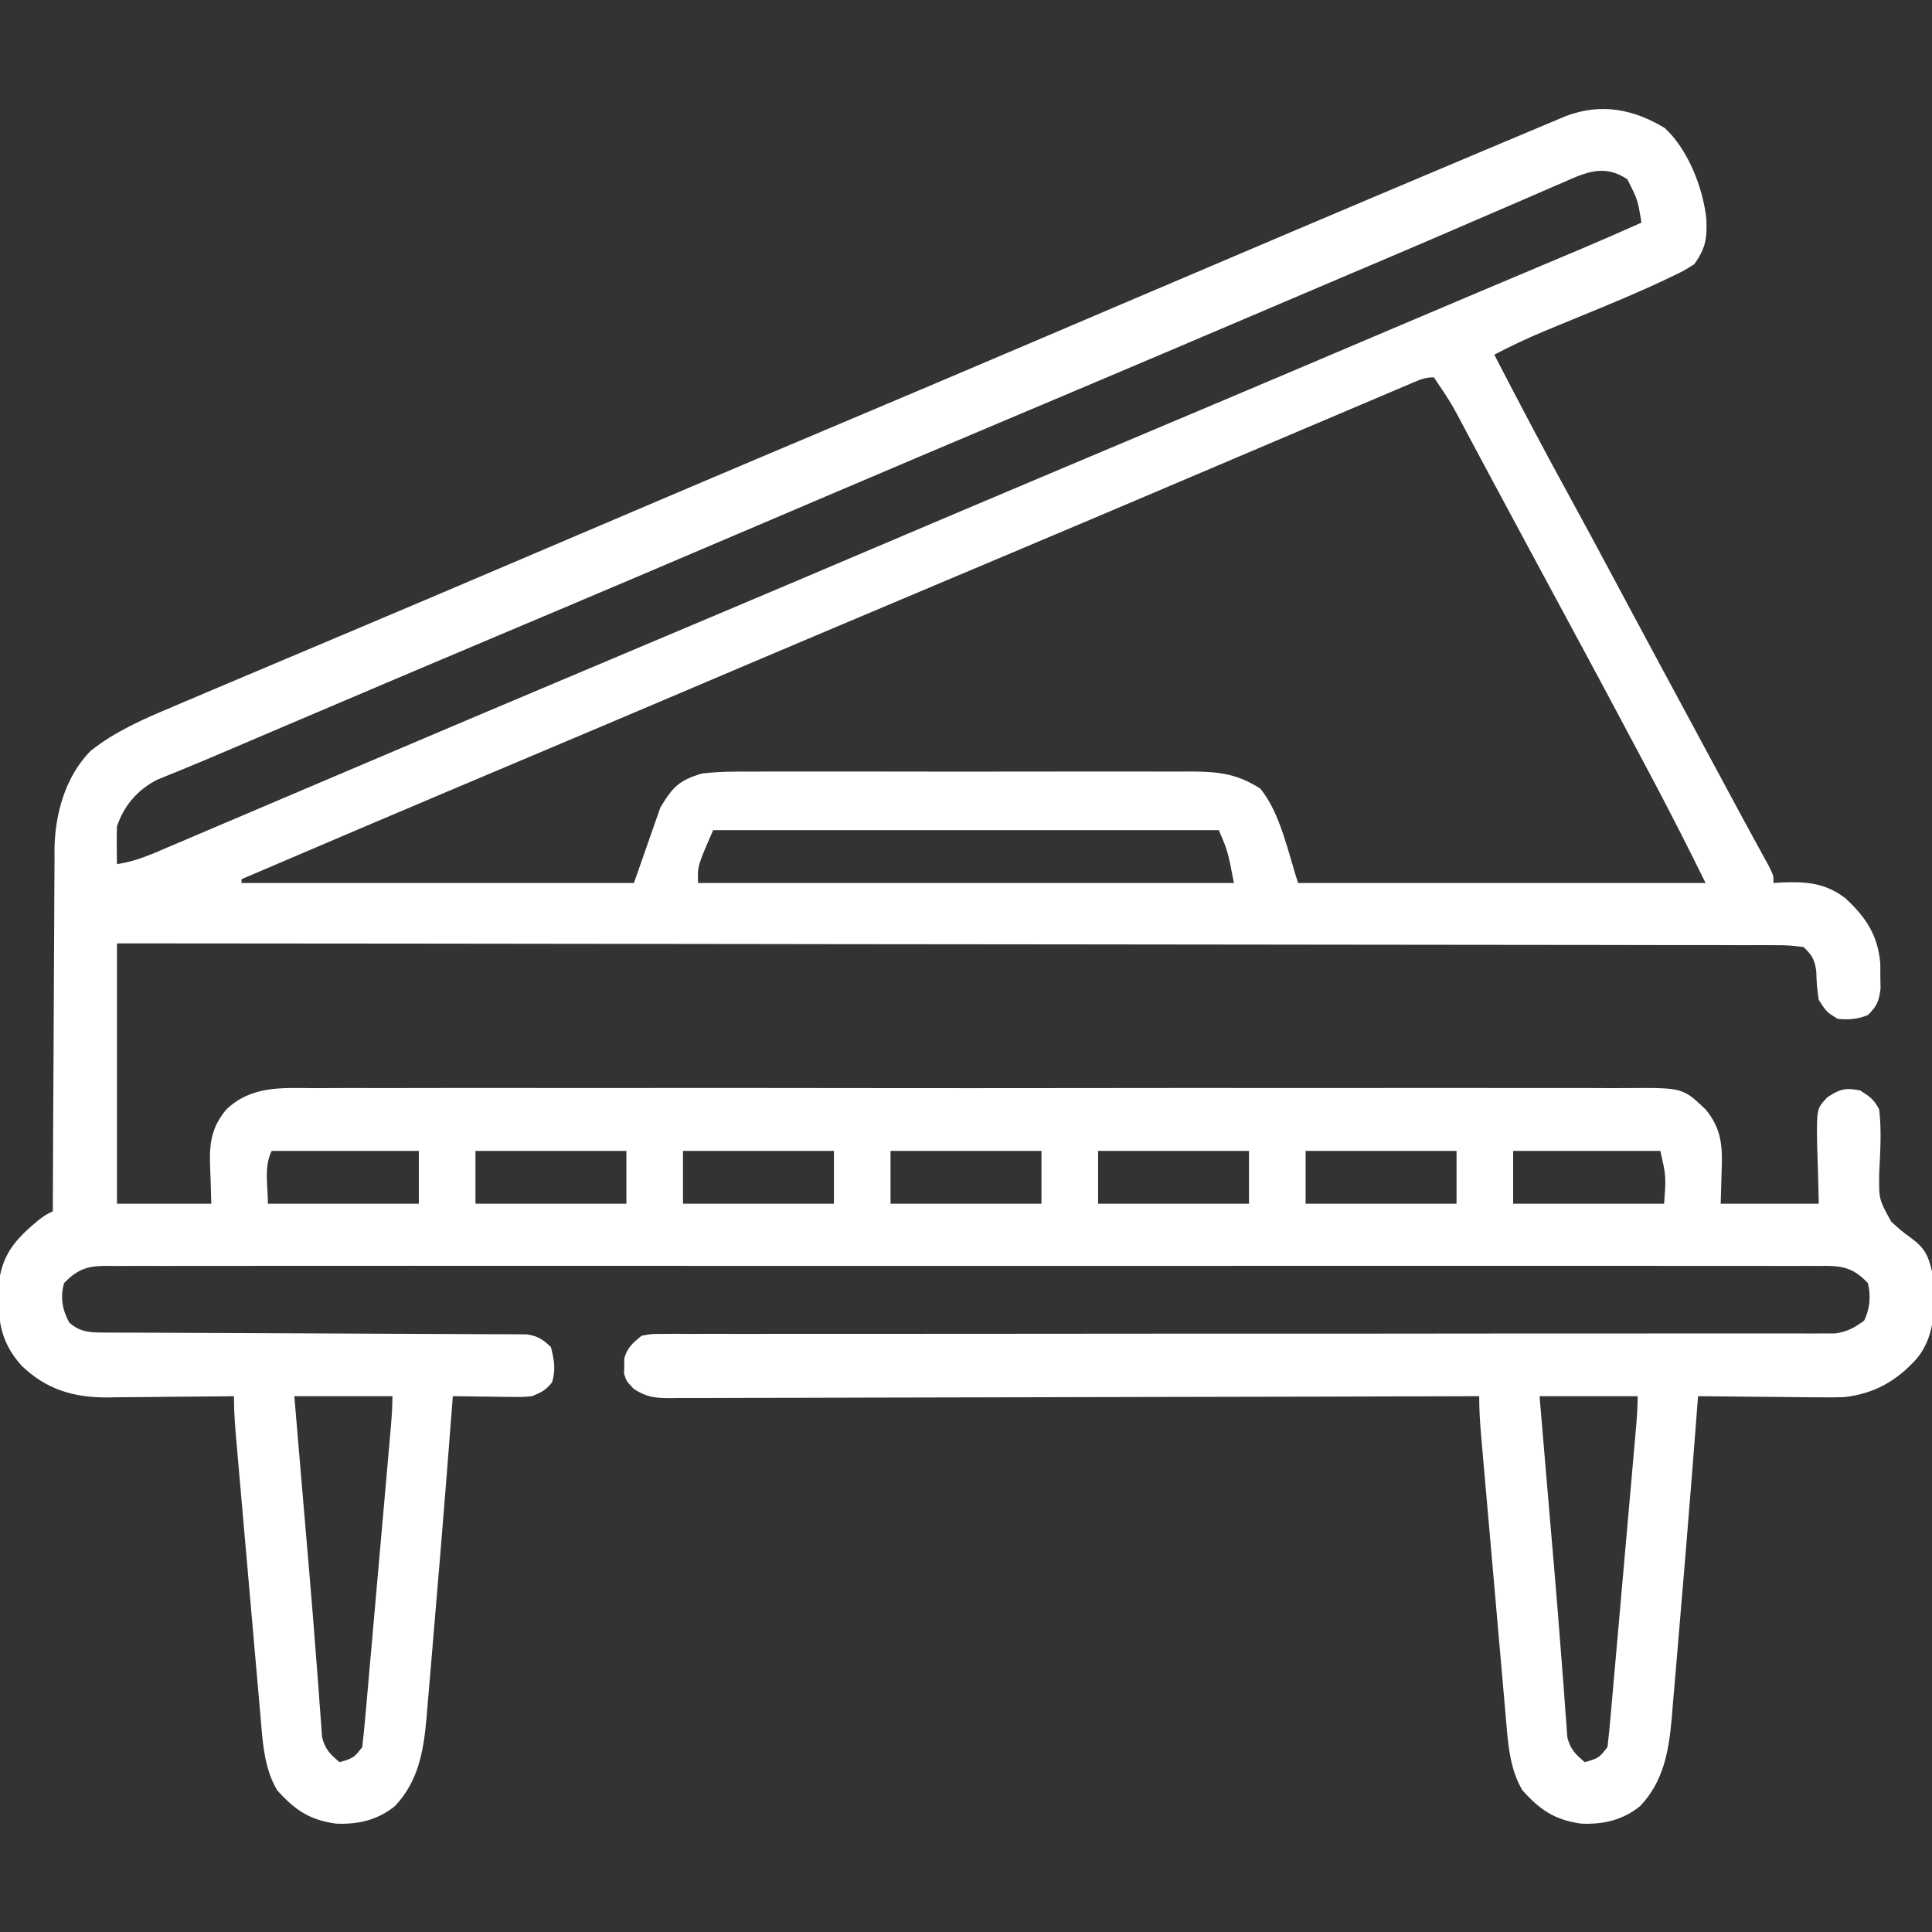 <?xml version="1.0" encoding="UTF-8"?>
<svg version="1.1" xmlns="http://www.w3.org/2000/svg" width="512" height="512">
<rect width="100%" height="100%" fill="#333333" stroke="none"/>
<path d="M0 0 C6.197 5.679 10.243 16.108 11.027 24.309 C11.23 29.253 10.791 31.95 7.812 36.062 C5.015 37.847 5.015 37.847 1.617 39.457 C0.696 39.897 0.696 39.897 -0.244 40.347 C-7.409 43.727 -14.733 46.747 -22.062 49.75 C-24.749 50.854 -27.434 51.962 -30.117 53.074 C-30.746 53.335 -31.374 53.595 -32.021 53.863 C-36.52 55.744 -40.873 57.795 -45.188 60.062 C-38.881 72.259 -32.5 84.406 -25.897 96.445 C-21.824 103.877 -17.809 111.339 -13.812 118.812 C-12.535 121.201 -11.258 123.589 -9.98 125.977 C-9.664 126.568 -9.348 127.159 -9.022 127.769 C-4.019 137.119 1.017 146.452 6.048 155.788 C9.117 161.483 12.183 167.179 15.25 172.875 C16.353 174.923 17.456 176.971 18.559 179.02 C19.083 179.996 19.608 180.973 20.148 181.979 C21.35 184.205 22.559 186.425 23.778 188.642 C24.102 189.236 24.427 189.829 24.761 190.441 C25.675 192.113 26.594 193.782 27.512 195.452 C28.812 198.062 28.812 198.062 28.812 200.062 C29.514 200.016 30.215 199.97 30.938 199.922 C37.523 199.671 42.457 200.018 47.812 204.062 C53.284 209.145 56.418 213.745 57.113 221.352 C57.117 222.452 57.121 223.553 57.125 224.688 C57.142 225.794 57.159 226.9 57.176 228.039 C56.774 231.386 56.218 232.734 53.812 235.062 C51.142 236.185 48.685 236.365 45.812 236.062 C42.875 234.25 42.875 234.25 40.812 231.062 C40.371 228.502 40.188 226.063 40.148 223.465 C39.717 220.378 39.056 219.24 36.812 217.062 C34.224 216.66 32.054 216.522 29.462 216.555 C28.704 216.548 27.946 216.542 27.165 216.536 C24.604 216.519 22.043 216.532 19.482 216.544 C17.636 216.538 15.789 216.53 13.943 216.521 C8.853 216.5 3.763 216.505 -1.326 216.514 C-6.809 216.519 -12.292 216.501 -17.774 216.485 C-27.279 216.462 -36.783 216.453 -46.287 216.454 C-60.029 216.456 -73.771 216.436 -87.513 216.41 C-109.806 216.369 -132.099 216.346 -154.393 216.333 C-176.053 216.322 -197.713 216.302 -219.373 216.27 C-220.374 216.269 -220.374 216.269 -221.396 216.267 C-228.764 216.256 -236.131 216.245 -243.499 216.234 C-299.062 216.152 -354.625 216.099 -410.188 216.062 C-410.188 238.833 -410.188 261.603 -410.188 285.062 C-401.938 285.062 -393.688 285.062 -385.188 285.062 C-385.345 279.453 -385.345 279.453 -385.548 273.845 C-385.626 268.236 -384.808 264.409 -381.188 260.062 C-374.558 253.764 -366.565 254.358 -358.005 254.428 C-356.453 254.422 -354.901 254.414 -353.348 254.404 C-349.095 254.383 -344.842 254.393 -340.588 254.409 C-335.996 254.42 -331.405 254.403 -326.813 254.389 C-317.822 254.367 -308.832 254.372 -299.841 254.386 C-292.534 254.397 -285.227 254.399 -277.92 254.393 C-276.879 254.393 -275.839 254.392 -274.768 254.391 C-272.655 254.39 -270.542 254.388 -268.428 254.386 C-248.616 254.372 -228.804 254.388 -208.991 254.415 C-191.993 254.438 -174.995 254.434 -157.996 254.411 C-138.254 254.384 -118.513 254.373 -98.771 254.389 C-96.666 254.39 -94.561 254.392 -92.455 254.393 C-91.42 254.394 -90.384 254.395 -89.317 254.396 C-82.019 254.4 -74.721 254.393 -67.422 254.381 C-58.528 254.367 -49.634 254.371 -40.74 254.397 C-36.202 254.411 -31.664 254.416 -27.127 254.399 C-22.971 254.384 -18.817 254.392 -14.662 254.419 C-13.16 254.425 -11.658 254.422 -10.156 254.41 C4.746 254.299 4.746 254.299 10.812 260.062 C15.094 265.202 15.333 269.997 15.062 276.5 C14.98 279.326 14.898 282.151 14.812 285.062 C23.392 285.062 31.973 285.062 40.812 285.062 C40.615 277.059 40.615 277.059 40.362 269.058 C40.247 259.843 40.247 259.843 43.145 256.801 C46.447 254.649 47.948 254.257 51.812 255.062 C54.404 256.719 55.411 257.421 56.812 260.062 C57.479 265.652 57.099 271.307 56.822 276.918 C56.73 283.885 56.73 283.885 60.018 289.818 C62.671 292.239 62.671 292.239 65.446 294.272 C68.907 296.891 69.856 298.829 70.812 303.062 C71.515 311.213 72.215 319.412 66.812 326.062 C61.439 332.043 55.506 335.437 47.426 336.325 C44.934 336.406 42.458 336.401 39.965 336.355 C39.068 336.351 38.17 336.347 37.246 336.343 C34.414 336.326 31.582 336.288 28.75 336.25 C26.816 336.235 24.882 336.221 22.947 336.209 C18.235 336.176 13.524 336.124 8.812 336.062 C8.748 336.92 8.683 337.778 8.616 338.662 C7.72 350.465 6.777 362.265 5.812 374.062 C5.718 375.218 5.624 376.374 5.527 377.564 C4.911 385.081 4.28 392.596 3.634 400.111 C3.42 402.611 3.211 405.112 3.005 407.613 C2.712 411.166 2.404 414.718 2.094 418.27 C2.009 419.328 1.925 420.386 1.838 421.476 C1.056 430.134 -0.328 438.098 -6.457 444.621 C-10.97 448.38 -16.389 449.631 -22.184 449.336 C-29.129 448.388 -33.111 445.69 -37.742 440.488 C-41.21 434.667 -41.594 427.58 -42.149 420.956 C-42.227 420.083 -42.306 419.211 -42.386 418.312 C-42.641 415.453 -42.887 412.594 -43.133 409.734 C-43.309 407.738 -43.485 405.741 -43.662 403.744 C-44.031 399.572 -44.395 395.399 -44.756 391.227 C-45.219 385.877 -45.689 380.529 -46.162 375.18 C-46.613 370.073 -47.061 364.966 -47.508 359.859 C-47.593 358.886 -47.679 357.912 -47.767 356.909 C-48.008 354.156 -48.247 351.404 -48.485 348.651 C-48.557 347.837 -48.628 347.022 -48.702 346.183 C-48.993 342.79 -49.188 339.471 -49.188 336.062 C-50.889 336.068 -50.889 336.068 -52.625 336.074 C-80.208 336.162 -107.79 336.228 -135.373 336.27 C-148.712 336.29 -162.05 336.319 -175.389 336.364 C-187.013 336.404 -198.637 336.43 -210.261 336.439 C-216.417 336.444 -222.574 336.456 -228.731 336.485 C-234.523 336.513 -240.315 336.521 -246.107 336.515 C-248.235 336.516 -250.363 336.524 -252.492 336.539 C-255.393 336.559 -258.294 336.554 -261.196 336.544 C-262.042 336.555 -262.887 336.567 -263.758 336.579 C-267.777 336.538 -269.726 336.353 -273.21 334.157 C-275.188 332.062 -275.188 332.062 -275.816 330.062 C-275.784 329.072 -275.784 329.072 -275.75 328.062 C-275.752 327.072 -275.752 327.072 -275.754 326.062 C-274.933 323.165 -273.492 321.967 -271.188 320.062 C-268.651 319.563 -268.651 319.563 -265.727 319.563 C-264.053 319.549 -264.053 319.549 -262.345 319.534 C-261.119 319.544 -259.893 319.554 -258.63 319.564 C-256.676 319.556 -256.676 319.556 -254.683 319.547 C-251.064 319.533 -247.446 319.543 -243.827 319.558 C-239.926 319.569 -236.025 319.557 -232.124 319.547 C-225.362 319.534 -218.601 319.536 -211.84 319.546 C-202.059 319.561 -192.278 319.551 -182.497 319.535 C-166.621 319.508 -150.745 319.497 -134.869 319.498 C-133.918 319.498 -132.968 319.498 -131.989 319.498 C-128.138 319.499 -124.287 319.499 -120.435 319.499 C-109.836 319.5 -99.236 319.499 -88.636 319.496 C-87.688 319.496 -86.739 319.496 -85.761 319.496 C-69.946 319.491 -54.131 319.475 -38.317 319.451 C-28.559 319.437 -18.8 319.434 -9.042 319.446 C-2.358 319.453 4.327 319.45 11.011 319.439 C14.87 319.433 18.729 319.432 22.588 319.444 C26.768 319.457 30.948 319.447 35.128 319.434 C36.352 319.442 37.576 319.449 38.837 319.457 C39.955 319.45 41.074 319.443 42.226 319.436 C43.191 319.436 44.156 319.437 45.151 319.437 C48.332 318.989 50.224 317.936 52.812 316.062 C54.38 312.928 54.664 309.431 53.812 306.062 C50.455 302.607 47.946 301.602 43.133 301.531 C42.397 301.54 41.661 301.549 40.902 301.559 C39.711 301.55 39.711 301.55 38.495 301.542 C35.822 301.527 33.15 301.541 30.478 301.555 C28.547 301.55 26.615 301.544 24.684 301.536 C19.369 301.519 14.054 301.527 8.739 301.54 C3.011 301.549 -2.718 301.535 -8.447 301.524 C-19.673 301.506 -30.899 301.51 -42.125 301.521 C-51.246 301.53 -60.367 301.532 -69.488 301.527 C-71.433 301.526 -71.433 301.526 -73.418 301.525 C-76.052 301.524 -78.686 301.523 -81.32 301.521 C-105.332 301.51 -129.343 301.522 -153.355 301.543 C-175.281 301.562 -197.207 301.56 -219.134 301.541 C-243.76 301.52 -268.387 301.511 -293.013 301.523 C-295.638 301.525 -298.262 301.526 -300.887 301.527 C-302.178 301.528 -303.469 301.528 -304.8 301.529 C-313.913 301.533 -323.027 301.527 -332.14 301.517 C-343.242 301.506 -354.343 301.509 -365.445 301.53 C-371.112 301.541 -376.78 301.545 -382.447 301.532 C-387.631 301.52 -392.814 301.526 -397.998 301.548 C-399.878 301.552 -401.757 301.55 -403.637 301.54 C-406.184 301.528 -408.73 301.54 -411.277 301.559 C-412.014 301.55 -412.75 301.54 -413.508 301.531 C-418.324 301.602 -420.823 302.614 -424.188 306.062 C-425.286 309.763 -424.68 313.148 -422.875 316.5 C-419.956 319.202 -417.126 319.189 -413.336 319.201 C-411.837 319.209 -411.837 319.209 -410.307 319.217 C-408.663 319.219 -408.663 319.219 -406.987 319.22 C-405.832 319.225 -404.677 319.23 -403.488 319.236 C-400.976 319.246 -398.465 319.255 -395.954 319.262 C-391.983 319.273 -388.012 319.293 -384.041 319.315 C-372.75 319.377 -361.458 319.431 -350.167 319.464 C-343.93 319.482 -337.693 319.511 -331.457 319.552 C-328.157 319.573 -324.857 319.587 -321.557 319.591 C-317.877 319.596 -314.198 319.619 -310.518 319.646 C-309.424 319.643 -308.331 319.64 -307.204 319.637 C-306.201 319.648 -305.199 319.659 -304.166 319.671 C-302.861 319.675 -302.861 319.675 -301.53 319.681 C-298.641 320.152 -297.279 321.034 -295.188 323.062 C-294.315 326.491 -293.858 328.955 -294.875 332.375 C-296.489 334.451 -297.755 335.073 -300.188 336.062 C-302.569 336.29 -302.569 336.29 -305.172 336.258 C-306.106 336.251 -307.041 336.245 -308.004 336.238 C-308.972 336.222 -309.94 336.205 -310.938 336.188 C-311.921 336.178 -312.905 336.169 -313.918 336.16 C-316.341 336.137 -318.764 336.104 -321.188 336.062 C-321.252 336.92 -321.317 337.778 -321.384 338.662 C-322.28 350.465 -323.223 362.265 -324.188 374.062 C-324.282 375.218 -324.376 376.374 -324.473 377.564 C-325.089 385.081 -325.72 392.596 -326.366 400.111 C-326.58 402.611 -326.789 405.112 -326.995 407.613 C-327.288 411.166 -327.596 414.718 -327.906 418.27 C-327.991 419.328 -328.075 420.386 -328.162 421.476 C-328.944 430.134 -330.328 438.098 -336.457 444.621 C-340.97 448.38 -346.389 449.631 -352.184 449.336 C-359.129 448.388 -363.111 445.69 -367.742 440.488 C-371.21 434.667 -371.594 427.58 -372.149 420.956 C-372.227 420.083 -372.306 419.211 -372.386 418.312 C-372.641 415.453 -372.887 412.594 -373.133 409.734 C-373.309 407.738 -373.485 405.741 -373.662 403.744 C-374.031 399.572 -374.395 395.399 -374.756 391.227 C-375.219 385.877 -375.689 380.529 -376.162 375.18 C-376.613 370.073 -377.061 364.966 -377.508 359.859 C-377.593 358.886 -377.679 357.912 -377.767 356.909 C-378.008 354.156 -378.247 351.404 -378.485 348.651 C-378.557 347.837 -378.628 347.022 -378.702 346.183 C-378.993 342.79 -379.188 339.471 -379.188 336.062 C-380.382 336.078 -381.577 336.094 -382.808 336.11 C-387.276 336.165 -391.743 336.199 -396.21 336.227 C-398.137 336.242 -400.064 336.263 -401.991 336.289 C-404.774 336.326 -407.557 336.342 -410.34 336.355 C-411.19 336.371 -412.041 336.386 -412.917 336.402 C-421.82 336.405 -428.99 334.223 -435.457 327.988 C-441.34 321.441 -441.84 315.354 -441.562 306.625 C-440.71 298.524 -437.138 294.501 -430.992 289.41 C-429.188 288.062 -429.188 288.062 -427.188 287.062 C-427.182 285.145 -427.182 285.145 -427.176 283.188 C-427.139 271.11 -427.082 259.031 -427.004 246.953 C-426.964 240.744 -426.932 234.535 -426.917 228.326 C-426.901 222.328 -426.867 216.331 -426.819 210.333 C-426.804 208.051 -426.796 205.768 -426.796 203.486 C-426.793 200.276 -426.766 197.068 -426.733 193.858 C-426.738 192.925 -426.743 191.992 -426.749 191.031 C-426.604 181.745 -423.87 171.839 -417.188 165.062 C-410.594 159.833 -403.143 156.612 -395.438 153.375 C-394.133 152.819 -392.828 152.262 -391.523 151.705 C-387.874 150.148 -384.22 148.605 -380.564 147.064 C-378.129 146.038 -375.694 145.009 -373.26 143.979 C-366.001 140.909 -358.74 137.841 -351.477 134.781 C-336.261 128.37 -321.064 121.912 -305.875 115.438 C-303.562 114.452 -301.249 113.466 -298.936 112.48 C-295.54 111.033 -292.145 109.585 -288.749 108.138 C-278.71 103.858 -268.669 99.582 -258.625 95.312 C-257.429 94.804 -257.429 94.804 -256.209 94.285 C-243.336 88.814 -230.451 83.373 -217.562 77.938 C-200.798 70.867 -184.05 63.758 -167.312 56.625 C-166.176 56.141 -165.039 55.656 -163.868 55.157 C-158.175 52.731 -152.483 50.304 -146.791 47.877 C-114.724 34.207 -82.645 20.568 -50.517 7.043 C-48.335 6.125 -46.153 5.205 -43.972 4.285 C-40.524 2.832 -37.075 1.384 -33.625 -0.062 C-32.686 -0.458 -31.747 -0.854 -30.78 -1.262 C-29.944 -1.611 -29.107 -1.961 -28.246 -2.32 C-27.548 -2.613 -26.85 -2.906 -26.131 -3.208 C-16.874 -6.685 -8.281 -5.033 0 0 Z M-26.965 14.418 C-27.827 14.787 -28.689 15.155 -29.577 15.535 C-32.433 16.759 -35.279 18.005 -38.125 19.25 C-40.139 20.118 -42.154 20.984 -44.169 21.849 C-48.388 23.662 -52.604 25.483 -56.817 27.309 C-62.938 29.959 -69.072 32.577 -75.211 35.184 C-76.187 35.598 -77.163 36.012 -78.169 36.439 C-80.131 37.272 -82.094 38.105 -84.057 38.938 C-88.981 41.029 -93.903 43.126 -98.824 45.223 C-109.319 49.693 -119.815 54.162 -130.312 58.625 C-131.122 58.969 -131.932 59.314 -132.766 59.668 C-145.772 65.197 -158.791 70.696 -171.812 76.188 C-188.723 83.319 -205.616 90.492 -222.5 97.688 C-223.648 98.177 -224.796 98.666 -225.979 99.17 C-230.528 101.109 -235.077 103.048 -239.625 104.987 C-249.665 109.267 -259.706 113.543 -269.75 117.812 C-270.946 118.321 -270.946 118.321 -272.166 118.84 C-285.96 124.703 -299.769 130.53 -313.579 136.354 C-330.109 143.326 -346.62 150.343 -363.125 157.375 C-364.858 158.114 -364.858 158.114 -366.627 158.867 C-367.754 159.347 -368.882 159.828 -370.043 160.323 C-371.14 160.79 -372.237 161.257 -373.366 161.738 C-375.484 162.642 -377.601 163.546 -379.718 164.452 C-384.036 166.3 -388.355 168.141 -392.704 169.913 C-393.357 170.182 -394.01 170.451 -394.683 170.728 C-396.314 171.399 -397.949 172.058 -399.585 172.717 C-404.76 175.393 -408.355 179.566 -410.188 185.062 C-410.256 186.79 -410.272 188.521 -410.25 190.25 C-410.241 191.151 -410.232 192.052 -410.223 192.98 C-410.211 193.668 -410.199 194.355 -410.188 195.062 C-405.199 194.365 -400.853 192.374 -396.262 190.406 C-395.379 190.032 -394.497 189.659 -393.588 189.273 C-390.682 188.041 -387.778 186.802 -384.875 185.562 C-382.834 184.696 -380.793 183.829 -378.752 182.963 C-373.547 180.753 -368.344 178.538 -363.143 176.321 C-358.728 174.441 -354.311 172.564 -349.895 170.688 C-345.024 168.618 -340.153 166.548 -335.283 164.476 C-322.863 159.193 -310.434 153.935 -298 148.688 C-296.597 148.095 -296.597 148.095 -295.166 147.491 C-287.552 144.278 -279.937 141.066 -272.323 137.854 C-265.674 135.049 -259.024 132.244 -252.375 129.438 C-251.439 129.043 -250.504 128.648 -249.539 128.241 C-236.414 122.7 -223.297 117.14 -210.188 111.562 C-196.134 105.583 -182.071 99.626 -168 93.688 C-167.065 93.293 -166.129 92.898 -165.166 92.491 C-157.552 89.278 -149.937 86.066 -142.323 82.854 C-135.674 80.049 -129.024 77.244 -122.375 74.438 C-121.439 74.043 -120.504 73.648 -119.539 73.241 C-105.607 67.36 -91.684 61.455 -77.769 55.533 C-67.853 51.313 -57.933 47.106 -48.004 42.918 C-46.98 42.486 -45.957 42.054 -44.902 41.609 C-39.916 39.506 -34.93 37.405 -29.943 35.305 C-28.13 34.54 -26.317 33.776 -24.504 33.012 C-23.693 32.671 -22.882 32.33 -22.047 31.979 C-16.732 29.737 -11.451 27.423 -6.188 25.062 C-7.175 18.98 -7.175 18.98 -9.938 13.562 C-16.047 9.49 -20.876 11.713 -26.965 14.418 Z M-66.911 67.537 C-67.684 67.863 -68.457 68.189 -69.254 68.525 C-70.101 68.887 -70.948 69.249 -71.82 69.621 C-72.707 69.996 -73.594 70.372 -74.507 70.758 C-77.444 72.002 -80.378 73.251 -83.312 74.5 C-85.367 75.371 -87.422 76.242 -89.477 77.113 C-94.723 79.338 -99.967 81.566 -105.211 83.797 C-107.977 84.973 -110.744 86.149 -113.511 87.325 C-120.038 90.098 -126.565 92.872 -133.092 95.649 C-145.511 100.931 -157.941 106.19 -170.375 111.438 C-171.31 111.832 -172.246 112.227 -173.209 112.634 C-180.823 115.847 -188.438 119.059 -196.052 122.271 C-202.701 125.076 -209.351 127.881 -216 130.688 C-216.936 131.082 -217.871 131.477 -218.836 131.884 C-232.779 137.77 -246.711 143.679 -260.638 149.605 C-273.978 155.281 -287.33 160.928 -300.688 166.562 C-315.508 172.815 -330.322 179.082 -345.125 185.375 C-345.946 185.724 -346.767 186.073 -347.612 186.432 C-357.478 190.626 -367.337 194.833 -377.188 199.062 C-377.188 199.393 -377.188 199.722 -377.188 200.062 C-342.868 200.062 -308.548 200.062 -273.188 200.062 C-270.877 193.463 -268.567 186.863 -266.188 180.062 C-262.884 174.557 -261.162 172.844 -255.188 171.062 C-250.638 170.504 -246.134 170.516 -241.555 170.545 C-240.187 170.539 -238.82 170.532 -237.452 170.524 C-233.758 170.506 -230.064 170.512 -226.37 170.525 C-222.492 170.535 -218.615 170.526 -214.738 170.52 C-208.228 170.512 -201.719 170.522 -195.209 170.541 C-187.697 170.563 -180.186 170.556 -172.674 170.534 C-166.209 170.516 -159.744 170.513 -153.279 170.523 C-149.425 170.53 -145.571 170.531 -141.716 170.517 C-138.091 170.506 -134.467 170.514 -130.842 170.537 C-128.888 170.545 -126.933 170.533 -124.979 170.52 C-117.917 170.588 -113.171 171.209 -107.188 175.062 C-101.8 181.565 -99.613 192.785 -97.188 200.062 C-61.547 200.062 -25.907 200.062 10.812 200.062 C4.8 187.965 4.8 187.965 -1.414 175.977 C-1.764 175.315 -2.114 174.654 -2.475 173.973 C-3.586 171.877 -4.699 169.782 -5.812 167.688 C-6.604 166.196 -7.395 164.704 -8.187 163.213 C-14.576 151.177 -21.024 139.172 -27.502 127.184 C-29.816 122.9 -32.124 118.612 -34.431 114.325 C-35.592 112.168 -36.754 110.011 -37.917 107.854 C-40.641 102.798 -43.362 97.74 -46.069 92.675 C-47.029 90.878 -47.991 89.081 -48.953 87.285 C-50.161 85.029 -51.367 82.771 -52.57 80.512 C-56.499 73.05 -56.499 73.05 -61.188 66.062 C-63.499 66.062 -64.785 66.635 -66.911 67.537 Z M-252.188 186.062 C-256.358 195.582 -256.358 195.582 -256.188 200.062 C-209.327 200.062 -162.468 200.062 -114.188 200.062 C-115.812 191.613 -115.812 191.613 -118.188 186.062 C-162.407 186.062 -206.627 186.062 -252.188 186.062 Z M-369.188 271.062 C-371.28 275.247 -370.188 280.384 -370.188 285.062 C-356.988 285.062 -343.788 285.062 -330.188 285.062 C-330.188 280.442 -330.188 275.822 -330.188 271.062 C-343.058 271.062 -355.928 271.062 -369.188 271.062 Z M-315.188 271.062 C-315.188 275.683 -315.188 280.303 -315.188 285.062 C-301.988 285.062 -288.788 285.062 -275.188 285.062 C-275.188 280.442 -275.188 275.822 -275.188 271.062 C-288.387 271.062 -301.587 271.062 -315.188 271.062 Z M-260.188 271.062 C-260.188 275.683 -260.188 280.303 -260.188 285.062 C-246.988 285.062 -233.787 285.062 -220.188 285.062 C-220.188 280.442 -220.188 275.822 -220.188 271.062 C-233.387 271.062 -246.588 271.062 -260.188 271.062 Z M-205.188 271.062 C-205.188 275.683 -205.188 280.303 -205.188 285.062 C-191.988 285.062 -178.787 285.062 -165.188 285.062 C-165.188 280.442 -165.188 275.822 -165.188 271.062 C-178.387 271.062 -191.588 271.062 -205.188 271.062 Z M-150.188 271.062 C-150.188 275.683 -150.188 280.303 -150.188 285.062 C-136.988 285.062 -123.787 285.062 -110.188 285.062 C-110.188 280.442 -110.188 275.822 -110.188 271.062 C-123.388 271.062 -136.588 271.062 -150.188 271.062 Z M-95.188 271.062 C-95.188 275.683 -95.188 280.303 -95.188 285.062 C-81.987 285.062 -68.787 285.062 -55.188 285.062 C-55.188 280.442 -55.188 275.822 -55.188 271.062 C-68.388 271.062 -81.588 271.062 -95.188 271.062 Z M-40.188 271.062 C-40.188 275.683 -40.188 280.303 -40.188 285.062 C-26.988 285.062 -13.787 285.062 -0.188 285.062 C0.359 277.816 0.359 277.816 -1.188 271.062 C-14.057 271.062 -26.927 271.062 -40.188 271.062 Z M-363.188 336.062 C-362.861 339.927 -362.535 343.792 -362.199 347.773 C-362.088 349.093 -361.977 350.413 -361.862 351.772 C-361.305 358.375 -360.744 364.977 -360.178 371.578 C-359.947 374.28 -359.715 376.982 -359.484 379.684 C-359.427 380.353 -359.37 381.022 -359.311 381.711 C-358.608 389.941 -357.94 398.173 -357.328 406.41 C-357.149 408.733 -356.968 411.056 -356.786 413.379 C-356.679 414.784 -356.579 416.19 -356.486 417.596 C-356.36 419.501 -356.21 421.405 -356.059 423.309 C-355.986 424.337 -355.913 425.364 -355.838 426.424 C-355.042 429.652 -353.696 430.948 -351.188 433.062 C-347.461 431.944 -347.461 431.944 -345.188 429.062 C-344.859 426.247 -344.582 423.444 -344.34 420.621 C-344.261 419.748 -344.183 418.875 -344.103 417.975 C-343.844 415.079 -343.592 412.182 -343.34 409.285 C-343.162 407.277 -342.984 405.27 -342.806 403.262 C-342.433 399.05 -342.062 394.837 -341.694 390.624 C-341.221 385.219 -340.744 379.814 -340.265 374.409 C-339.809 369.264 -339.356 364.118 -338.902 358.973 C-338.772 357.494 -338.772 357.494 -338.639 355.986 C-338.393 353.202 -338.149 350.418 -337.906 347.633 C-337.833 346.805 -337.76 345.978 -337.684 345.125 C-337.421 342.094 -337.188 339.107 -337.188 336.062 C-345.767 336.062 -354.348 336.062 -363.188 336.062 Z M-33.188 336.062 C-32.861 339.927 -32.535 343.792 -32.199 347.773 C-32.088 349.093 -31.977 350.413 -31.862 351.772 C-31.305 358.375 -30.744 364.977 -30.178 371.578 C-29.947 374.28 -29.715 376.982 -29.484 379.684 C-29.427 380.353 -29.37 381.022 -29.311 381.711 C-28.608 389.941 -27.94 398.173 -27.328 406.41 C-27.149 408.733 -26.968 411.056 -26.786 413.379 C-26.679 414.784 -26.579 416.19 -26.486 417.596 C-26.36 419.501 -26.21 421.405 -26.059 423.309 C-25.986 424.337 -25.913 425.364 -25.838 426.424 C-25.042 429.652 -23.696 430.948 -21.188 433.062 C-17.461 431.944 -17.461 431.944 -15.188 429.062 C-14.859 426.247 -14.582 423.444 -14.34 420.621 C-14.261 419.748 -14.183 418.875 -14.103 417.975 C-13.844 415.079 -13.592 412.182 -13.34 409.285 C-13.162 407.277 -12.984 405.27 -12.806 403.262 C-12.433 399.05 -12.062 394.837 -11.694 390.624 C-11.221 385.219 -10.744 379.814 -10.265 374.409 C-9.809 369.264 -9.356 364.118 -8.902 358.973 C-8.772 357.494 -8.772 357.494 -8.639 355.986 C-8.393 353.202 -8.149 350.418 -7.906 347.633 C-7.833 346.805 -7.76 345.978 -7.684 345.125 C-7.421 342.094 -7.188 339.107 -7.188 336.062 C-15.768 336.062 -24.348 336.062 -33.188 336.062 Z " fill="#ffffff" transform="translate(441.188,33.938)"/>
</svg>
